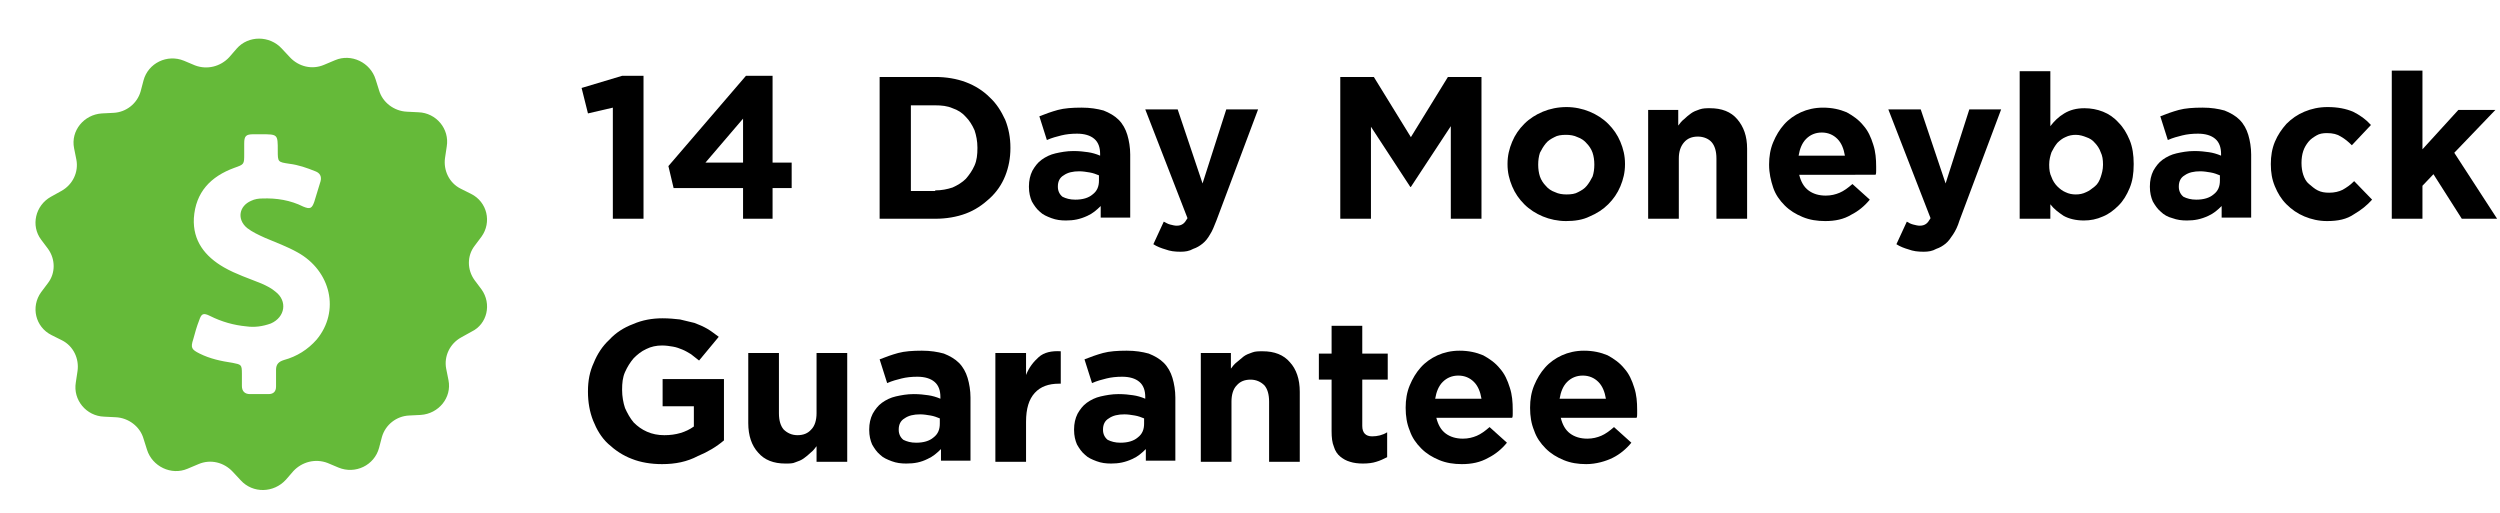 <?xml version="1.0" encoding="utf-8"?>
<!-- Generator: Adobe Illustrator 19.0.0, SVG Export Plug-In . SVG Version: 6.00 Build 0)  -->
<svg version="1.1" id="Layer_1" xmlns="http://www.w3.org/2000/svg" xmlns:xlink="http://www.w3.org/1999/xlink" x="0px" y="0px"
	 viewBox="1028.1 366.4 432 88.7" style="enable-background:new 1028.1 366.4 432 88.7;" xml:space="preserve">
<style type="text/css">
	.st0{fill:#65BA39;}
</style>
<g>
	<path d="M1134,385l-4.3,1l-1.1-4.4l7-2.1h3.7v24.7h-5.3V385z"/>
	<path d="M1156.5,398.9h-12l-0.9-3.8l13.4-15.6h4.6v15h3.3v4.4h-3.3v5.3h-5.1V398.9z M1156.5,394.5v-7.6l-6.5,7.6H1156.5z"/>
	<path d="M1180.1,379.7h9.6c1.9,0,3.7,0.3,5.3,0.9c1.6,0.6,3,1.5,4.1,2.6c1.2,1.1,2,2.4,2.7,3.9c0.6,1.5,0.9,3.1,0.9,4.8v0.1
		c0,1.7-0.3,3.3-0.9,4.8c-0.6,1.5-1.5,2.8-2.7,3.9c-1.2,1.1-2.5,2-4.1,2.6c-1.6,0.6-3.4,0.9-5.3,0.9h-9.6V379.7z M1189.7,399.3
		c1.1,0,2.1-0.2,3-0.5c0.9-0.4,1.7-0.9,2.3-1.5c0.6-0.7,1.1-1.4,1.5-2.3c0.4-0.9,0.5-1.9,0.5-3v-0.1c0-1.1-0.2-2.1-0.5-3
		c-0.4-0.9-0.9-1.7-1.5-2.3c-0.6-0.7-1.4-1.2-2.3-1.5c-0.9-0.4-1.9-0.5-3-0.5h-4.2v14.8H1189.7z"/>
	<path d="M1212.3,404.5c-0.9,0-1.7-0.1-2.5-0.4s-1.5-0.6-2-1.1c-0.6-0.5-1-1.1-1.4-1.8c-0.3-0.7-0.5-1.5-0.5-2.5v-0.1
		c0-1,0.2-1.9,0.6-2.7c0.4-0.7,0.9-1.4,1.6-1.9c0.7-0.5,1.5-0.9,2.4-1.1c0.9-0.2,1.9-0.4,3.1-0.4c1,0,1.8,0.1,2.5,0.2
		c0.7,0.1,1.4,0.3,2.1,0.6v-0.3c0-1.1-0.3-2-1-2.6c-0.7-0.6-1.7-0.9-3-0.9c-1,0-1.9,0.1-2.7,0.3c-0.8,0.2-1.6,0.4-2.5,0.8l-1.3-4.1
		c1-0.4,2.1-0.8,3.2-1.1c1.1-0.3,2.5-0.4,4.1-0.4c1.5,0,2.7,0.2,3.8,0.5c1,0.4,1.9,0.9,2.6,1.6c0.7,0.7,1.2,1.6,1.5,2.6
		c0.3,1,0.5,2.2,0.5,3.4v10.9h-5.1v-2c-0.7,0.7-1.4,1.3-2.3,1.7C1214.7,404.3,1213.6,404.5,1212.3,404.5z M1213.9,400.9
		c1.3,0,2.3-0.3,3-0.9c0.8-0.6,1.1-1.4,1.1-2.4v-0.9c-0.5-0.2-1-0.4-1.6-0.5c-0.6-0.1-1.2-0.2-1.8-0.2c-1.1,0-2,0.2-2.7,0.7
		c-0.7,0.4-1,1.1-1,1.9v0.1c0,0.7,0.3,1.3,0.8,1.7C1212.3,400.7,1213,400.9,1213.9,400.9z"/>
	<path d="M1232.1,409.9c-1,0-1.8-0.1-2.6-0.4c-0.7-0.2-1.5-0.5-2.1-0.9l1.8-3.9c0.4,0.2,0.7,0.4,1.1,0.5c0.4,0.1,0.8,0.2,1.1,0.2
		c0.5,0,0.8-0.1,1.1-0.3c0.3-0.2,0.5-0.5,0.8-1l-7.3-18.8h5.6l4.3,12.8l4.1-12.8h5.5l-7.2,19.2c-0.4,1-0.7,1.8-1.1,2.4
		c-0.4,0.7-0.8,1.2-1.3,1.6c-0.5,0.4-1,0.7-1.6,0.9C1233.6,409.8,1232.9,409.9,1232.1,409.9z"/>
	<path d="M1259.7,379.7h5.8l6.4,10.4l6.4-10.4h5.8v24.5h-5.3v-16l-6.9,10.5h-0.1l-6.8-10.4v15.9h-5.3V379.7z"/>
	<path d="M1298.7,404.6c-1.4,0-2.8-0.3-4-0.8c-1.2-0.5-2.3-1.2-3.2-2.1c-0.9-0.9-1.6-1.9-2.1-3.1c-0.5-1.2-0.8-2.4-0.8-3.8v-0.1
		c0-1.4,0.3-2.6,0.8-3.8c0.5-1.2,1.2-2.2,2.1-3.1c0.9-0.9,2-1.6,3.2-2.1c1.2-0.5,2.6-0.8,4.1-0.8c1.4,0,2.8,0.3,4,0.8
		c1.2,0.5,2.3,1.2,3.2,2.1s1.6,1.9,2.1,3.1c0.5,1.2,0.8,2.4,0.8,3.8v0.1c0,1.4-0.3,2.6-0.8,3.8c-0.5,1.2-1.2,2.2-2.1,3.1
		c-0.9,0.9-2,1.6-3.2,2.1C1301.6,404.4,1300.2,404.6,1298.7,404.6z M1298.8,400c0.8,0,1.5-0.1,2-0.4c0.6-0.3,1.1-0.6,1.5-1.1
		s0.7-1,1-1.6c0.2-0.6,0.3-1.3,0.3-2v-0.1c0-0.7-0.1-1.4-0.3-2c-0.2-0.6-0.6-1.2-1-1.6c-0.4-0.5-1-0.9-1.6-1.1
		c-0.6-0.3-1.3-0.4-2-0.4c-0.8,0-1.5,0.1-2,0.4c-0.6,0.3-1.1,0.6-1.5,1.1c-0.4,0.5-0.7,1-1,1.6c-0.2,0.6-0.3,1.3-0.3,2v0.1
		c0,0.7,0.1,1.4,0.3,2c0.2,0.6,0.6,1.2,1,1.6c0.4,0.5,1,0.9,1.6,1.1C1297.4,399.9,1298.1,400,1298.8,400z"/>
	<path d="M1312.8,385.4h5.3v2.7c0.3-0.4,0.6-0.8,1-1.1c0.4-0.4,0.8-0.7,1.2-1s0.9-0.5,1.5-0.7s1.1-0.2,1.8-0.2c2,0,3.6,0.6,4.7,1.9
		s1.7,2.9,1.7,5.1v12.1h-5.3v-10.4c0-1.3-0.3-2.2-0.8-2.8s-1.4-1-2.4-1c-1,0-1.8,0.3-2.4,1s-0.9,1.6-0.9,2.8v10.4h-5.3V385.4z"/>
	<path d="M1343.5,404.6c-1.4,0-2.7-0.2-3.9-0.7c-1.2-0.5-2.2-1.1-3.1-2s-1.6-1.9-2-3.1s-0.7-2.5-0.7-3.9v-0.1c0-1.3,0.2-2.6,0.7-3.8
		s1.1-2.2,1.9-3.1c0.8-0.9,1.8-1.6,2.9-2.1s2.4-0.8,3.8-0.8c1.6,0,2.9,0.3,4.1,0.8c1.1,0.6,2.1,1.3,2.9,2.3c0.8,0.9,1.3,2,1.7,3.3
		c0.4,1.2,0.5,2.5,0.5,3.8c0,0.2,0,0.4,0,0.7s0,0.5-0.1,0.7H1339c0.3,1.2,0.8,2.1,1.6,2.7s1.8,0.9,3,0.9c0.9,0,1.7-0.2,2.4-0.5
		c0.7-0.3,1.4-0.8,2.2-1.5l3,2.7c-0.9,1.1-2,2-3.2,2.6C1346.7,404.3,1345.2,404.6,1343.5,404.6z M1346.9,393.3
		c-0.2-1.2-0.6-2.2-1.3-2.9c-0.7-0.7-1.6-1.1-2.7-1.1s-2,0.4-2.7,1.1c-0.7,0.7-1.1,1.7-1.3,2.9H1346.9z"/>
	<path d="M1360.5,409.9c-1,0-1.8-0.1-2.6-0.4c-0.7-0.2-1.5-0.5-2.1-0.9l1.8-3.9c0.3,0.2,0.7,0.4,1.1,0.5c0.4,0.1,0.8,0.2,1.1,0.2
		c0.5,0,0.8-0.1,1.1-0.3c0.3-0.2,0.5-0.5,0.8-1l-7.3-18.8h5.6l4.3,12.8l4.1-12.8h5.5l-7.2,19.2c-0.3,1-0.7,1.8-1.1,2.4
		s-0.8,1.2-1.3,1.6s-1,0.7-1.6,0.9C1362,409.8,1361.3,409.9,1360.5,409.9z"/>
	<path d="M1388.2,404.5c-1.4,0-2.6-0.3-3.5-0.8c-0.9-0.6-1.7-1.2-2.3-2v2.5h-5.3v-25.5h5.3v9.5c0.7-0.9,1.4-1.6,2.4-2.2
		s2.1-0.9,3.5-0.9c1.1,0,2.2,0.2,3.2,0.6c1,0.4,1.9,1,2.7,1.9c0.8,0.8,1.4,1.8,1.9,3c0.5,1.2,0.7,2.6,0.7,4.1v0.1
		c0,1.6-0.2,2.9-0.7,4.1c-0.5,1.2-1.1,2.2-1.9,3c-0.8,0.8-1.7,1.5-2.7,1.9C1390.4,404.3,1389.3,404.5,1388.2,404.5z M1386.8,400
		c0.6,0,1.2-0.1,1.8-0.4c0.5-0.2,1-0.6,1.5-1s0.8-1,1-1.6s0.4-1.3,0.4-2.1v-0.1c0-0.8-0.1-1.5-0.4-2.1c-0.2-0.6-0.6-1.2-1-1.6
		c-0.4-0.5-0.9-0.8-1.5-1c-0.5-0.2-1.1-0.4-1.8-0.4c-0.6,0-1.2,0.1-1.8,0.4c-0.5,0.2-1,0.6-1.4,1c-0.4,0.5-0.7,1-1,1.6
		c-0.2,0.6-0.4,1.3-0.4,2.1v0.1c0,0.8,0.1,1.5,0.4,2.1c0.2,0.6,0.6,1.2,1,1.6s0.9,0.8,1.4,1C1385.6,399.9,1386.2,400,1386.8,400z"/>
	<path d="M1406,404.5c-0.9,0-1.7-0.1-2.5-0.4c-0.8-0.2-1.5-0.6-2-1.1c-0.6-0.5-1-1.1-1.4-1.8c-0.3-0.7-0.5-1.5-0.5-2.5v-0.1
		c0-1,0.2-1.9,0.6-2.7c0.4-0.7,0.9-1.4,1.6-1.9c0.7-0.5,1.5-0.9,2.4-1.1c0.9-0.2,1.9-0.4,3.1-0.4c1,0,1.8,0.1,2.5,0.2
		c0.7,0.1,1.4,0.3,2.1,0.6v-0.3c0-1.1-0.3-2-1-2.6c-0.7-0.6-1.7-0.9-3-0.9c-1,0-1.9,0.1-2.7,0.3c-0.8,0.2-1.6,0.4-2.5,0.8l-1.3-4.1
		c1-0.4,2.1-0.8,3.2-1.1c1.1-0.3,2.5-0.4,4.1-0.4c1.5,0,2.7,0.2,3.8,0.5c1,0.4,1.9,0.9,2.6,1.6c0.7,0.7,1.2,1.6,1.5,2.6
		c0.3,1,0.5,2.2,0.5,3.4v10.9h-5.1v-2c-0.7,0.7-1.4,1.3-2.3,1.7C1408.4,404.3,1407.3,404.5,1406,404.5z M1407.6,400.9
		c1.3,0,2.3-0.3,3-0.9c0.8-0.6,1.1-1.4,1.1-2.4v-0.9c-0.5-0.2-1-0.4-1.6-0.5c-0.6-0.1-1.2-0.2-1.8-0.2c-1.1,0-2,0.2-2.7,0.7
		c-0.7,0.4-1,1.1-1,1.9v0.1c0,0.7,0.3,1.3,0.8,1.7C1406,400.7,1406.7,400.9,1407.6,400.9z"/>
	<path d="M1430.2,404.6c-1.4,0-2.7-0.3-3.9-0.8c-1.2-0.5-2.2-1.2-3.1-2.1s-1.5-1.9-2-3.1c-0.5-1.2-0.7-2.4-0.7-3.8v-0.1
		c0-1.3,0.2-2.6,0.7-3.8c0.5-1.2,1.2-2.2,2-3.1c0.9-0.9,1.9-1.6,3.1-2.1s2.5-0.8,4-0.8c1.8,0,3.2,0.3,4.4,0.8
		c1.2,0.6,2.2,1.3,3.1,2.3l-3.3,3.5c-0.6-0.6-1.2-1.1-1.9-1.5c-0.6-0.4-1.4-0.6-2.4-0.6c-0.7,0-1.3,0.1-1.8,0.4
		c-0.5,0.3-1,0.6-1.4,1.1c-0.4,0.5-0.7,1-0.9,1.6c-0.2,0.6-0.3,1.3-0.3,2v0.1c0,0.7,0.1,1.4,0.3,2c0.2,0.6,0.5,1.2,1,1.6
		s0.9,0.8,1.5,1.1c0.6,0.3,1.2,0.4,2,0.4c0.9,0,1.7-0.2,2.3-0.5c0.7-0.4,1.3-0.8,2-1.5l3.1,3.2c-0.9,1-1.9,1.8-3.1,2.5
		C1433.6,404.3,1432.1,404.6,1430.2,404.6z"/>
	<path d="M1441.4,378.6h5.3v13.6l6.2-6.8h6.4l-7.1,7.4l7.4,11.4h-6.1l-4.9-7.7l-1.9,2v5.7h-5.3V378.6z"/>
	<path d="M1142.5,446.6c-1.9,0-3.7-0.3-5.2-0.9c-1.6-0.6-2.9-1.5-4.1-2.6s-2-2.5-2.6-4c-0.6-1.5-0.9-3.2-0.9-5v-0.1
		c0-1.8,0.3-3.4,1-4.9c0.6-1.5,1.5-2.9,2.7-4c1.1-1.2,2.5-2.1,4.1-2.7c1.6-0.7,3.3-1,5.1-1c1.1,0,2.1,0.1,3,0.2
		c0.9,0.2,1.7,0.4,2.5,0.6c0.8,0.3,1.5,0.6,2.2,1c0.7,0.4,1.3,0.9,2,1.4l-3.4,4.1c-0.5-0.4-0.9-0.7-1.4-1.1c-0.5-0.3-1-0.6-1.5-0.8
		c-0.5-0.2-1-0.4-1.6-0.5c-0.6-0.1-1.2-0.2-1.9-0.2c-1,0-1.9,0.2-2.7,0.6c-0.9,0.4-1.6,1-2.2,1.6c-0.6,0.7-1.1,1.5-1.5,2.4
		c-0.4,0.9-0.5,1.9-0.5,3v0.1c0,1.1,0.2,2.2,0.5,3.1c0.4,0.9,0.9,1.8,1.5,2.5c0.7,0.7,1.4,1.2,2.3,1.6c0.9,0.4,1.9,0.6,3,0.6
		c2,0,3.7-0.5,5.1-1.5v-3.5h-5.4v-4.7h10.6v10.6c-1.3,1.1-2.8,2-4.5,2.7C1146.8,446.2,1144.8,446.6,1142.5,446.6z"/>
	<path d="M1163.8,446.5c-2,0-3.6-0.6-4.7-1.9c-1.1-1.2-1.7-2.9-1.7-5.1v-12.1h5.3v10.4c0,1.3,0.3,2.2,0.8,2.8c0.6,0.6,1.4,1,2.4,1
		s1.8-0.3,2.4-1c0.6-0.6,0.9-1.6,0.9-2.8v-10.4h5.3v18.8h-5.3v-2.7c-0.3,0.4-0.6,0.8-1,1.1c-0.4,0.4-0.8,0.7-1.2,1
		c-0.4,0.3-0.9,0.5-1.5,0.7C1165.1,446.5,1164.5,446.5,1163.8,446.5z"/>
	<path d="M1184.7,446.5c-0.9,0-1.7-0.1-2.5-0.4s-1.5-0.6-2-1.1c-0.6-0.5-1-1.1-1.4-1.8c-0.3-0.7-0.5-1.5-0.5-2.5v-0.1
		c0-1,0.2-1.9,0.6-2.7c0.4-0.7,0.9-1.4,1.6-1.9c0.7-0.5,1.5-0.9,2.4-1.1c0.9-0.2,1.9-0.4,3.1-0.4c1,0,1.8,0.1,2.5,0.2
		s1.4,0.3,2.1,0.6v-0.3c0-1.1-0.3-2-1-2.6c-0.7-0.6-1.7-0.9-3-0.9c-1,0-1.9,0.1-2.7,0.3c-0.8,0.2-1.6,0.4-2.5,0.8l-1.3-4.1
		c1-0.4,2.1-0.8,3.2-1.1c1.1-0.3,2.5-0.4,4.1-0.4c1.5,0,2.7,0.2,3.8,0.5c1,0.4,1.9,0.9,2.6,1.6c0.7,0.7,1.2,1.6,1.5,2.6
		c0.3,1,0.5,2.2,0.5,3.4v10.9h-5.1v-2c-0.7,0.7-1.4,1.3-2.3,1.7C1187.2,446.3,1186.1,446.5,1184.7,446.5z M1186.4,442.9
		c1.3,0,2.3-0.3,3-0.9c0.8-0.6,1.1-1.4,1.1-2.4v-0.9c-0.5-0.2-1-0.4-1.6-0.5c-0.6-0.1-1.2-0.2-1.8-0.2c-1.1,0-2,0.2-2.7,0.7
		c-0.7,0.4-1,1.1-1,1.9v0.1c0,0.7,0.3,1.3,0.8,1.7C1184.8,442.7,1185.5,442.9,1186.4,442.9z"/>
	<path d="M1200.1,427.4h5.3v3.8c0.5-1.3,1.3-2.3,2.2-3.1c0.9-0.8,2.2-1.1,3.8-1v5.6h-0.3c-1.8,0-3.2,0.5-4.2,1.6
		c-1,1.1-1.5,2.7-1.5,5v6.9h-5.3V427.4z"/>
	<path d="M1220.1,446.5c-0.9,0-1.7-0.1-2.5-0.4s-1.5-0.6-2-1.1c-0.6-0.5-1-1.1-1.4-1.8c-0.3-0.7-0.5-1.5-0.5-2.5v-0.1
		c0-1,0.2-1.9,0.6-2.7c0.4-0.7,0.9-1.4,1.6-1.9c0.7-0.5,1.5-0.9,2.4-1.1c0.9-0.2,1.9-0.4,3.1-0.4c1,0,1.8,0.1,2.5,0.2
		s1.4,0.3,2.1,0.6v-0.3c0-1.1-0.3-2-1-2.6c-0.7-0.6-1.7-0.9-3-0.9c-1,0-1.9,0.1-2.7,0.3c-0.8,0.2-1.6,0.4-2.5,0.8l-1.3-4.1
		c1-0.4,2.1-0.8,3.2-1.1c1.1-0.3,2.5-0.4,4.1-0.4c1.5,0,2.7,0.2,3.8,0.5c1,0.4,1.9,0.9,2.6,1.6c0.7,0.7,1.2,1.6,1.5,2.6
		c0.3,1,0.5,2.2,0.5,3.4v10.9h-5.1v-2c-0.7,0.7-1.4,1.3-2.3,1.7C1222.5,446.3,1221.4,446.5,1220.1,446.5z M1221.7,442.9
		c1.3,0,2.3-0.3,3-0.9c0.8-0.6,1.1-1.4,1.1-2.4v-0.9c-0.5-0.2-1-0.4-1.6-0.5c-0.6-0.1-1.2-0.2-1.8-0.2c-1.1,0-2,0.2-2.7,0.7
		c-0.7,0.4-1,1.1-1,1.9v0.1c0,0.7,0.3,1.3,0.8,1.7C1220.1,442.7,1220.8,442.9,1221.7,442.9z"/>
	<path d="M1235.5,427.4h5.3v2.7c0.3-0.4,0.6-0.8,1-1.1s0.8-0.7,1.2-1s0.9-0.5,1.5-0.7c0.5-0.2,1.1-0.2,1.8-0.2c2,0,3.6,0.6,4.7,1.9
		c1.1,1.2,1.7,2.9,1.7,5.1v12.1h-5.3v-10.4c0-1.3-0.3-2.2-0.8-2.8c-0.6-0.6-1.4-1-2.4-1s-1.8,0.3-2.4,1c-0.6,0.6-0.9,1.6-0.9,2.8
		v10.4h-5.3V427.4z"/>
	<path d="M1263.6,446.5c-0.8,0-1.6-0.1-2.2-0.3c-0.7-0.2-1.2-0.5-1.7-0.9c-0.5-0.4-0.9-1-1.1-1.7c-0.3-0.7-0.4-1.6-0.4-2.7V432h-2.2
		v-4.5h2.2v-4.8h5.3v4.8h4.4v4.5h-4.4v8c0,1.2,0.6,1.8,1.7,1.8c0.9,0,1.8-0.2,2.6-0.7v4.3c-0.6,0.3-1.2,0.6-1.9,0.8
		C1265.3,446.4,1264.5,446.5,1263.6,446.5z"/>
	<path d="M1280.7,446.6c-1.4,0-2.7-0.2-3.9-0.7c-1.2-0.5-2.2-1.1-3.1-2s-1.6-1.9-2-3.1c-0.5-1.2-0.7-2.5-0.7-3.9v-0.1
		c0-1.3,0.2-2.6,0.7-3.8c0.5-1.2,1.1-2.2,1.9-3.1c0.8-0.9,1.8-1.6,2.9-2.1c1.1-0.5,2.4-0.8,3.8-0.8c1.6,0,2.9,0.3,4.1,0.8
		c1.1,0.6,2.1,1.3,2.9,2.3c0.8,0.9,1.3,2,1.7,3.3c0.4,1.2,0.5,2.5,0.5,3.8c0,0.2,0,0.4,0,0.7s0,0.5-0.1,0.7h-13.1
		c0.3,1.2,0.8,2.1,1.6,2.7s1.8,0.9,3,0.9c0.9,0,1.7-0.2,2.4-0.5c0.7-0.3,1.4-0.8,2.2-1.5l3,2.7c-0.9,1.1-2,2-3.2,2.6
		C1283.9,446.3,1282.4,446.6,1280.7,446.6z M1284.1,435.3c-0.2-1.2-0.6-2.2-1.3-2.9c-0.7-0.7-1.6-1.1-2.7-1.1s-2,0.4-2.7,1.1
		c-0.7,0.7-1.1,1.7-1.3,2.9H1284.1z"/>
	<path d="M1302.2,446.6c-1.4,0-2.7-0.2-3.9-0.7c-1.2-0.5-2.2-1.1-3.1-2s-1.6-1.9-2-3.1c-0.5-1.2-0.7-2.5-0.7-3.9v-0.1
		c0-1.3,0.2-2.6,0.7-3.8c0.5-1.2,1.1-2.2,1.9-3.1s1.8-1.6,2.9-2.1c1.1-0.5,2.4-0.8,3.8-0.8c1.6,0,2.9,0.3,4.1,0.8
		c1.1,0.6,2.1,1.3,2.9,2.3c0.8,0.9,1.3,2,1.7,3.3c0.4,1.2,0.5,2.5,0.5,3.8c0,0.2,0,0.4,0,0.7s0,0.5-0.1,0.7h-13.1
		c0.3,1.2,0.8,2.1,1.6,2.7c0.8,0.6,1.8,0.9,3,0.9c0.9,0,1.7-0.2,2.4-0.5c0.7-0.3,1.4-0.8,2.2-1.5l3,2.7c-0.9,1.1-2,2-3.2,2.6
		S1303.9,446.6,1302.2,446.6z M1305.6,435.3c-0.2-1.2-0.6-2.2-1.3-2.9c-0.7-0.7-1.6-1.1-2.7-1.1s-2,0.4-2.7,1.1s-1.1,1.7-1.3,2.9
		H1305.6z"/>
</g>
<g>
	<path class="st0" d="M1111.3,416.4l-1.2-1.6c-1.3-1.8-1.3-4.2,0-5.9l1.2-1.6c1.8-2.5,1-6-1.8-7.4l-1.8-0.9c-2-1-3-3.2-2.7-5.3
		l0.3-2c0.5-3-1.8-5.8-4.9-5.9l-2-0.1c-2.2-0.1-4.2-1.6-4.8-3.7l-0.6-1.9c-0.9-2.9-4.2-4.5-7-3.3l-1.9,0.8c-2.1,0.9-4.4,0.3-5.9-1.3
		l-1.4-1.5c-2.1-2.3-5.8-2.3-7.8,0l-1.3,1.5c-1.5,1.6-3.8,2.2-5.9,1.4l-1.9-0.8c-2.9-1.2-6.2,0.4-7,3.4l-0.5,1.9
		c-0.6,2.1-2.5,3.6-4.7,3.7l-2,0.1c-3.1,0.2-5.4,3-4.8,6l0.4,2c0.4,2.1-0.6,4.3-2.6,5.4l-1.8,1c-2.7,1.5-3.5,5-1.7,7.4l1.2,1.6
		c1.3,1.8,1.3,4.2,0,5.9l-1.2,1.6c-1.8,2.5-1,6,1.8,7.4l1.8,0.9c2,1,3,3.2,2.7,5.3l-0.3,2c-0.5,3,1.8,5.8,4.9,5.9l2,0.1
		c2.2,0.1,4.2,1.6,4.8,3.7l0.6,1.9c0.9,2.9,4.2,4.5,7,3.3l1.9-0.8c2.1-0.9,4.4-0.3,5.9,1.3l1.4,1.5c2.1,2.3,5.7,2.2,7.8-0.1l1.3-1.5
		c1.5-1.6,3.8-2.2,5.9-1.4l1.9,0.8c2.9,1.2,6.2-0.4,7-3.4l0.5-1.9c0.6-2.1,2.5-3.6,4.7-3.7l2-0.1c3.1-0.2,5.4-3,4.8-6l-0.4-2
		c-0.4-2.1,0.6-4.3,2.6-5.4l1.8-1C1112.3,422.4,1113.1,418.9,1111.3,416.4z M1082.8,425.1c-1.5,1.7-3.4,2.9-5.6,3.5
		c-1,0.3-1.4,0.8-1.4,1.7c0,1,0,1.9,0,2.9c0,0.9-0.5,1.3-1.3,1.3c-1.1,0-2.1,0-3.2,0c-0.9,0-1.4-0.5-1.4-1.4c0-0.7,0-1.4,0-2.1
		c0-1.6-0.1-1.6-1.6-1.9c-2-0.3-3.9-0.7-5.7-1.6c-1.4-0.7-1.6-1-1.1-2.5c0.3-1.1,0.6-2.2,1-3.2c0.4-1.2,0.7-1.4,1.9-0.8
		c2,1,4.1,1.6,6.3,1.8c1.4,0.2,2.8,0,4.2-0.5c2.5-1.1,2.9-3.9,0.8-5.5c-0.7-0.6-1.5-1-2.4-1.4c-2.2-0.9-4.4-1.6-6.5-2.8
		c-3.3-1.9-5.4-4.6-5.2-8.5c0.3-4.5,2.9-7.2,7-8.7c1.7-0.6,1.7-0.6,1.7-2.4c0-0.6,0-1.2,0-1.8c0-1.3,0.3-1.6,1.6-1.6
		c0.4,0,0.8,0,1.3,0c2.9,0,2.9,0,2.9,2.8c0,2,0,2,2,2.3c1.6,0.2,3,0.7,4.5,1.3c0.8,0.3,1.1,0.9,0.9,1.7c-0.4,1.2-0.7,2.4-1.1,3.6
		c-0.4,1.1-0.7,1.3-1.9,0.8c-2.2-1.1-4.6-1.5-7.1-1.4c-0.6,0-1.3,0.1-1.9,0.4c-2.1,0.9-2.5,3.2-0.7,4.7c0.9,0.7,2,1.2,3.1,1.7
		c1.9,0.8,3.8,1.5,5.6,2.5C1085.3,413.2,1086.9,420.2,1082.8,425.1z"/>
</g>
</svg>
